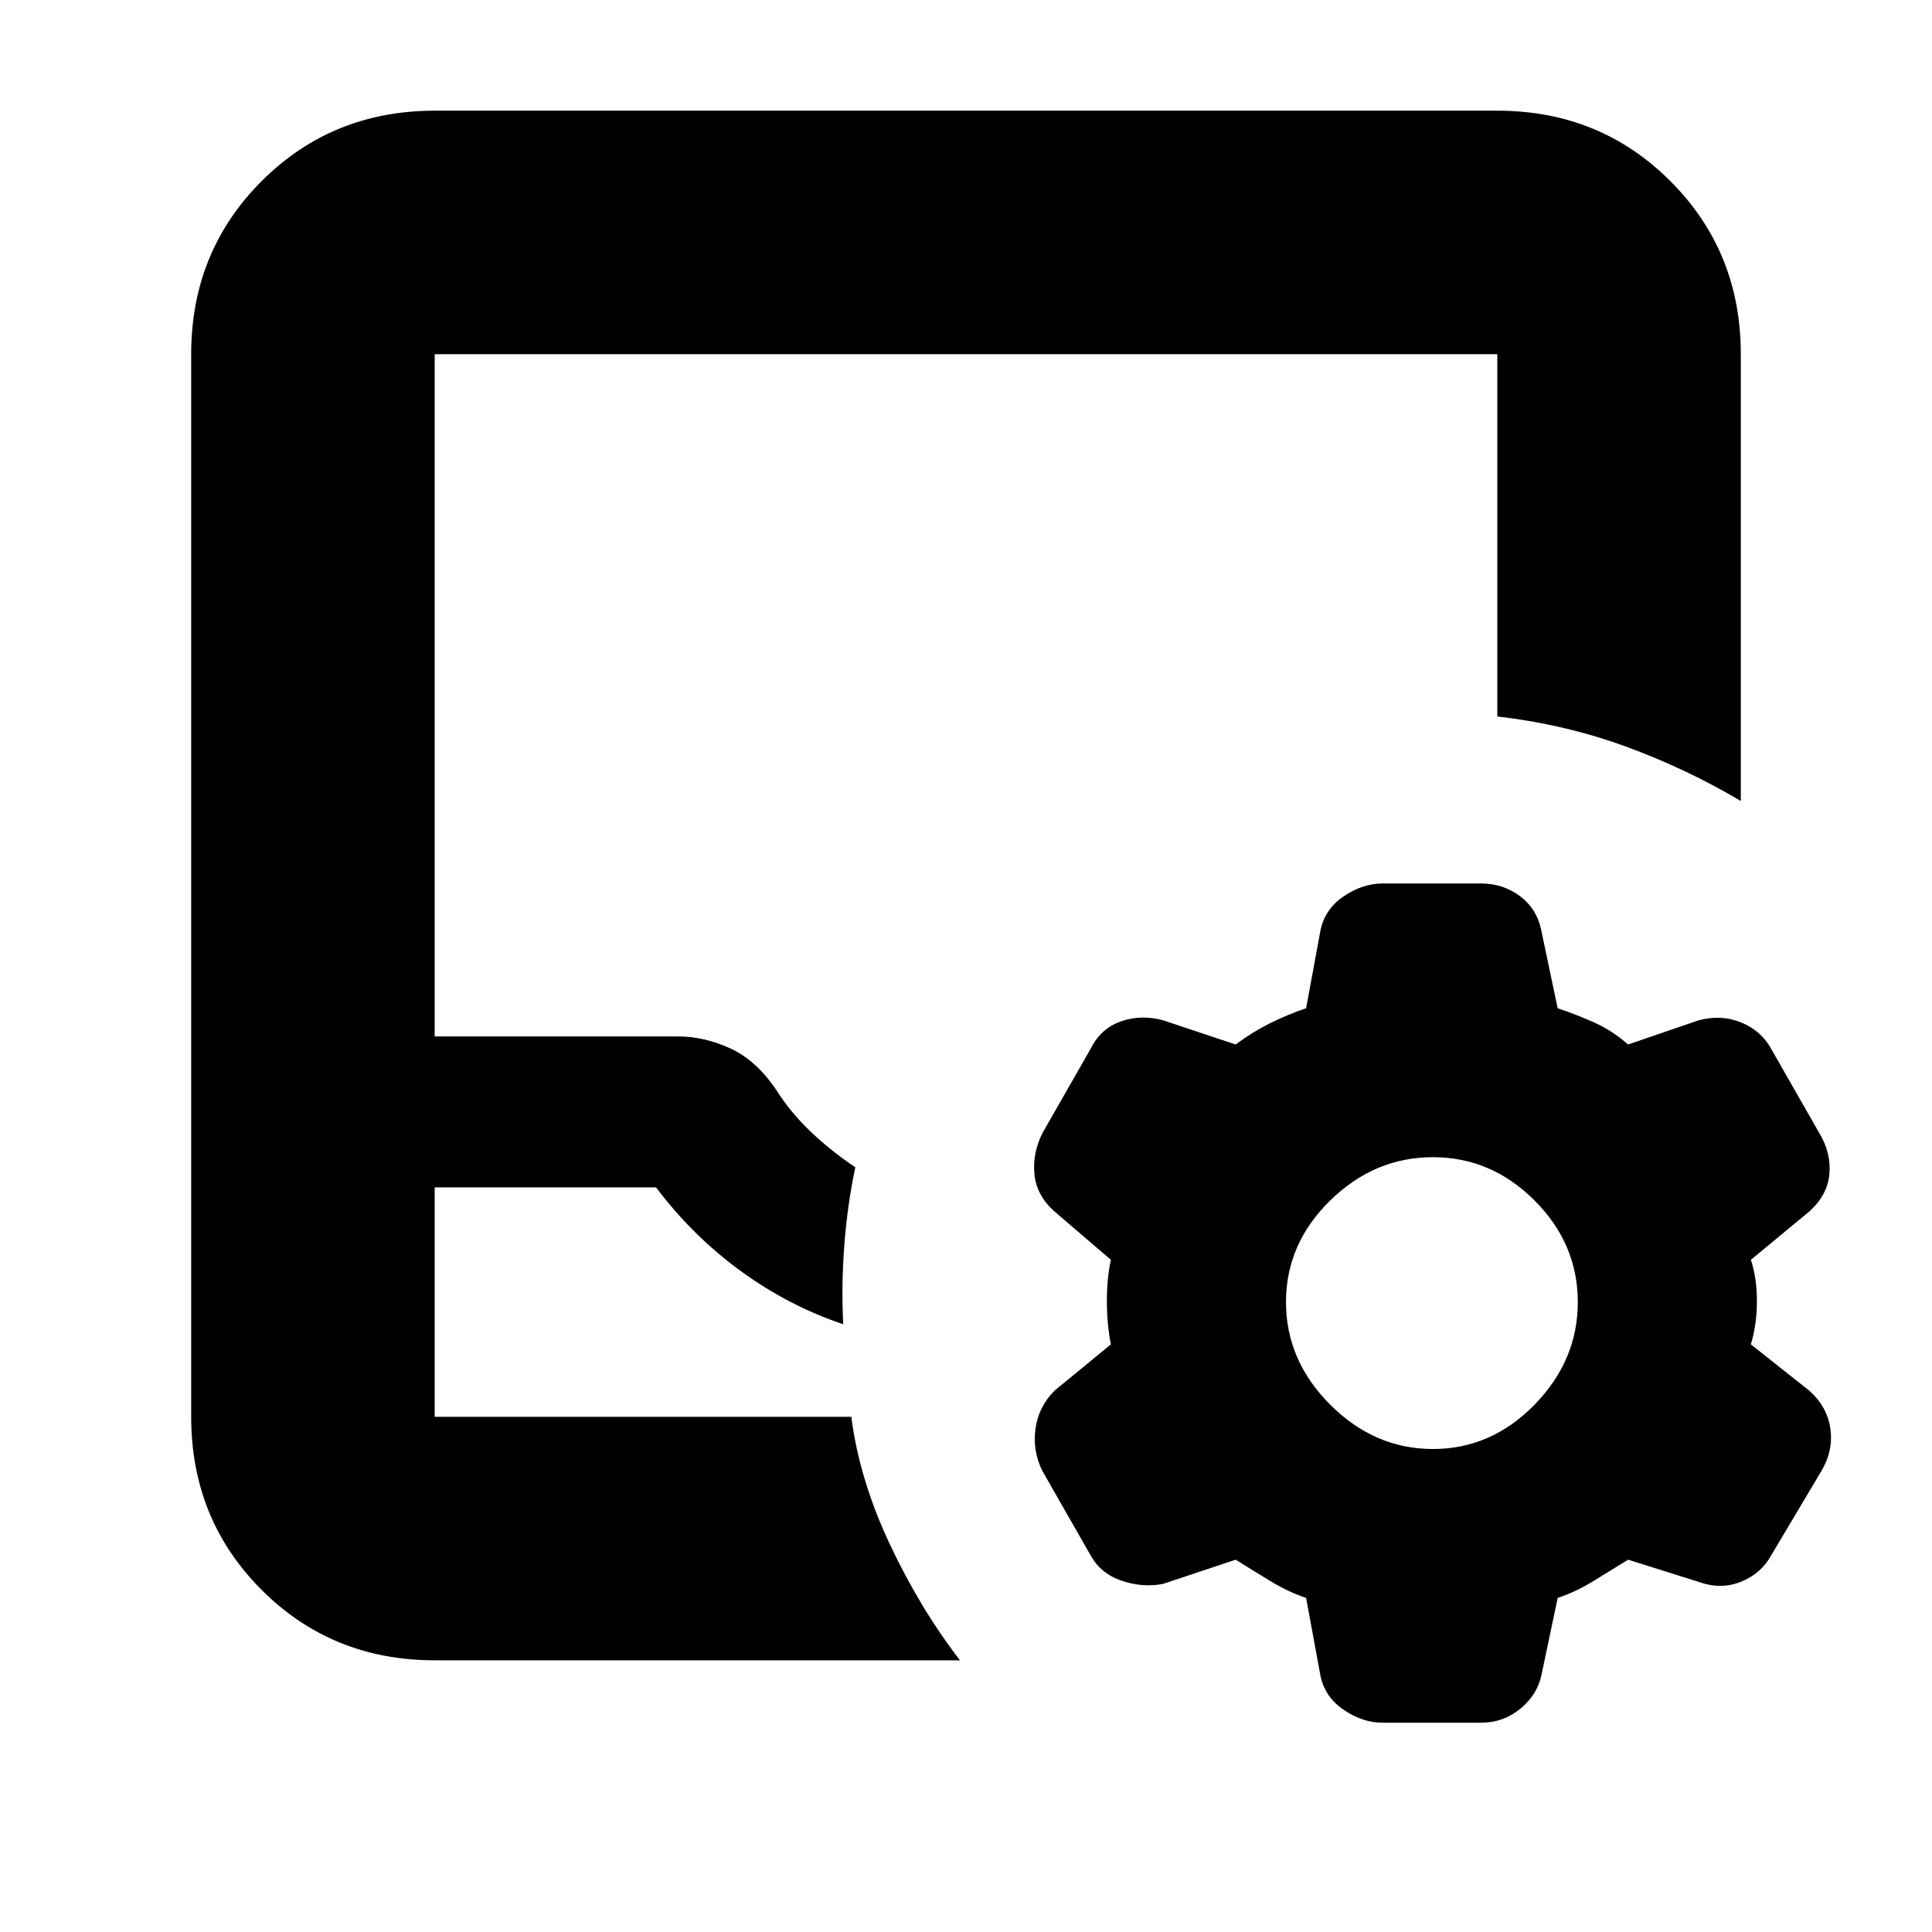 <svg xmlns="http://www.w3.org/2000/svg" height="24" width="24"><path d="M5.4 20.625q-1.275 0-2.15-.875t-.875-2.15V4.4q0-1.275.875-2.15t2.15-.875h13.2q1.275 0 2.15.875t.875 2.15v5.55q-.675-.4-1.425-.675T18.6 8.9V4.4H5.4v8.475h3.025q.325 0 .65.15t.575.525q.175.275.425.512.25.238.55.438-.1.475-.137.975-.038.5-.013.975-.675-.225-1.275-.662-.6-.438-1.05-1.038H5.4v2.85h5.175q.1.775.475 1.575.375.8.875 1.45Zm0-3.025H10.575Zm10.825 2.25q-.225-.075-.45-.213-.225-.137-.425-.262l-.9.3q-.25.05-.512-.037-.263-.088-.388-.313l-.6-1.05q-.125-.25-.087-.525.037-.275.237-.475l.7-.575q-.05-.25-.05-.537 0-.288.05-.513l-.7-.6q-.225-.2-.25-.463-.025-.262.1-.512l.6-1.05q.125-.25.375-.337.25-.088.525-.013l.9.3q.2-.15.425-.263.225-.112.45-.187l.175-.95q.05-.275.288-.438.237-.162.487-.162H18.4q.275 0 .488.162.212.163.262.438l.2.95q.225.075.45.175.225.1.425.275l.875-.3q.275-.075.525.025t.375.325l.6 1.05q.15.25.125.512-.025.263-.25.463l-.725.6q.075.225.075.513 0 .287-.075.537l.725.575q.225.2.263.475.037.275-.113.525L22 19.325q-.125.225-.375.325t-.525 0l-.875-.275q-.2.125-.425.262-.225.138-.45.213l-.2.95q-.05.25-.262.425-.213.175-.488.175h-1.225q-.25 0-.487-.163-.238-.162-.288-.437ZM17.8 18q.725 0 1.262-.55.538-.55.538-1.275 0-.725-.538-1.263-.537-.537-1.262-.537t-1.275.537q-.55.538-.55 1.263 0 .725.55 1.275.55.55 1.275.55Z"/></svg>